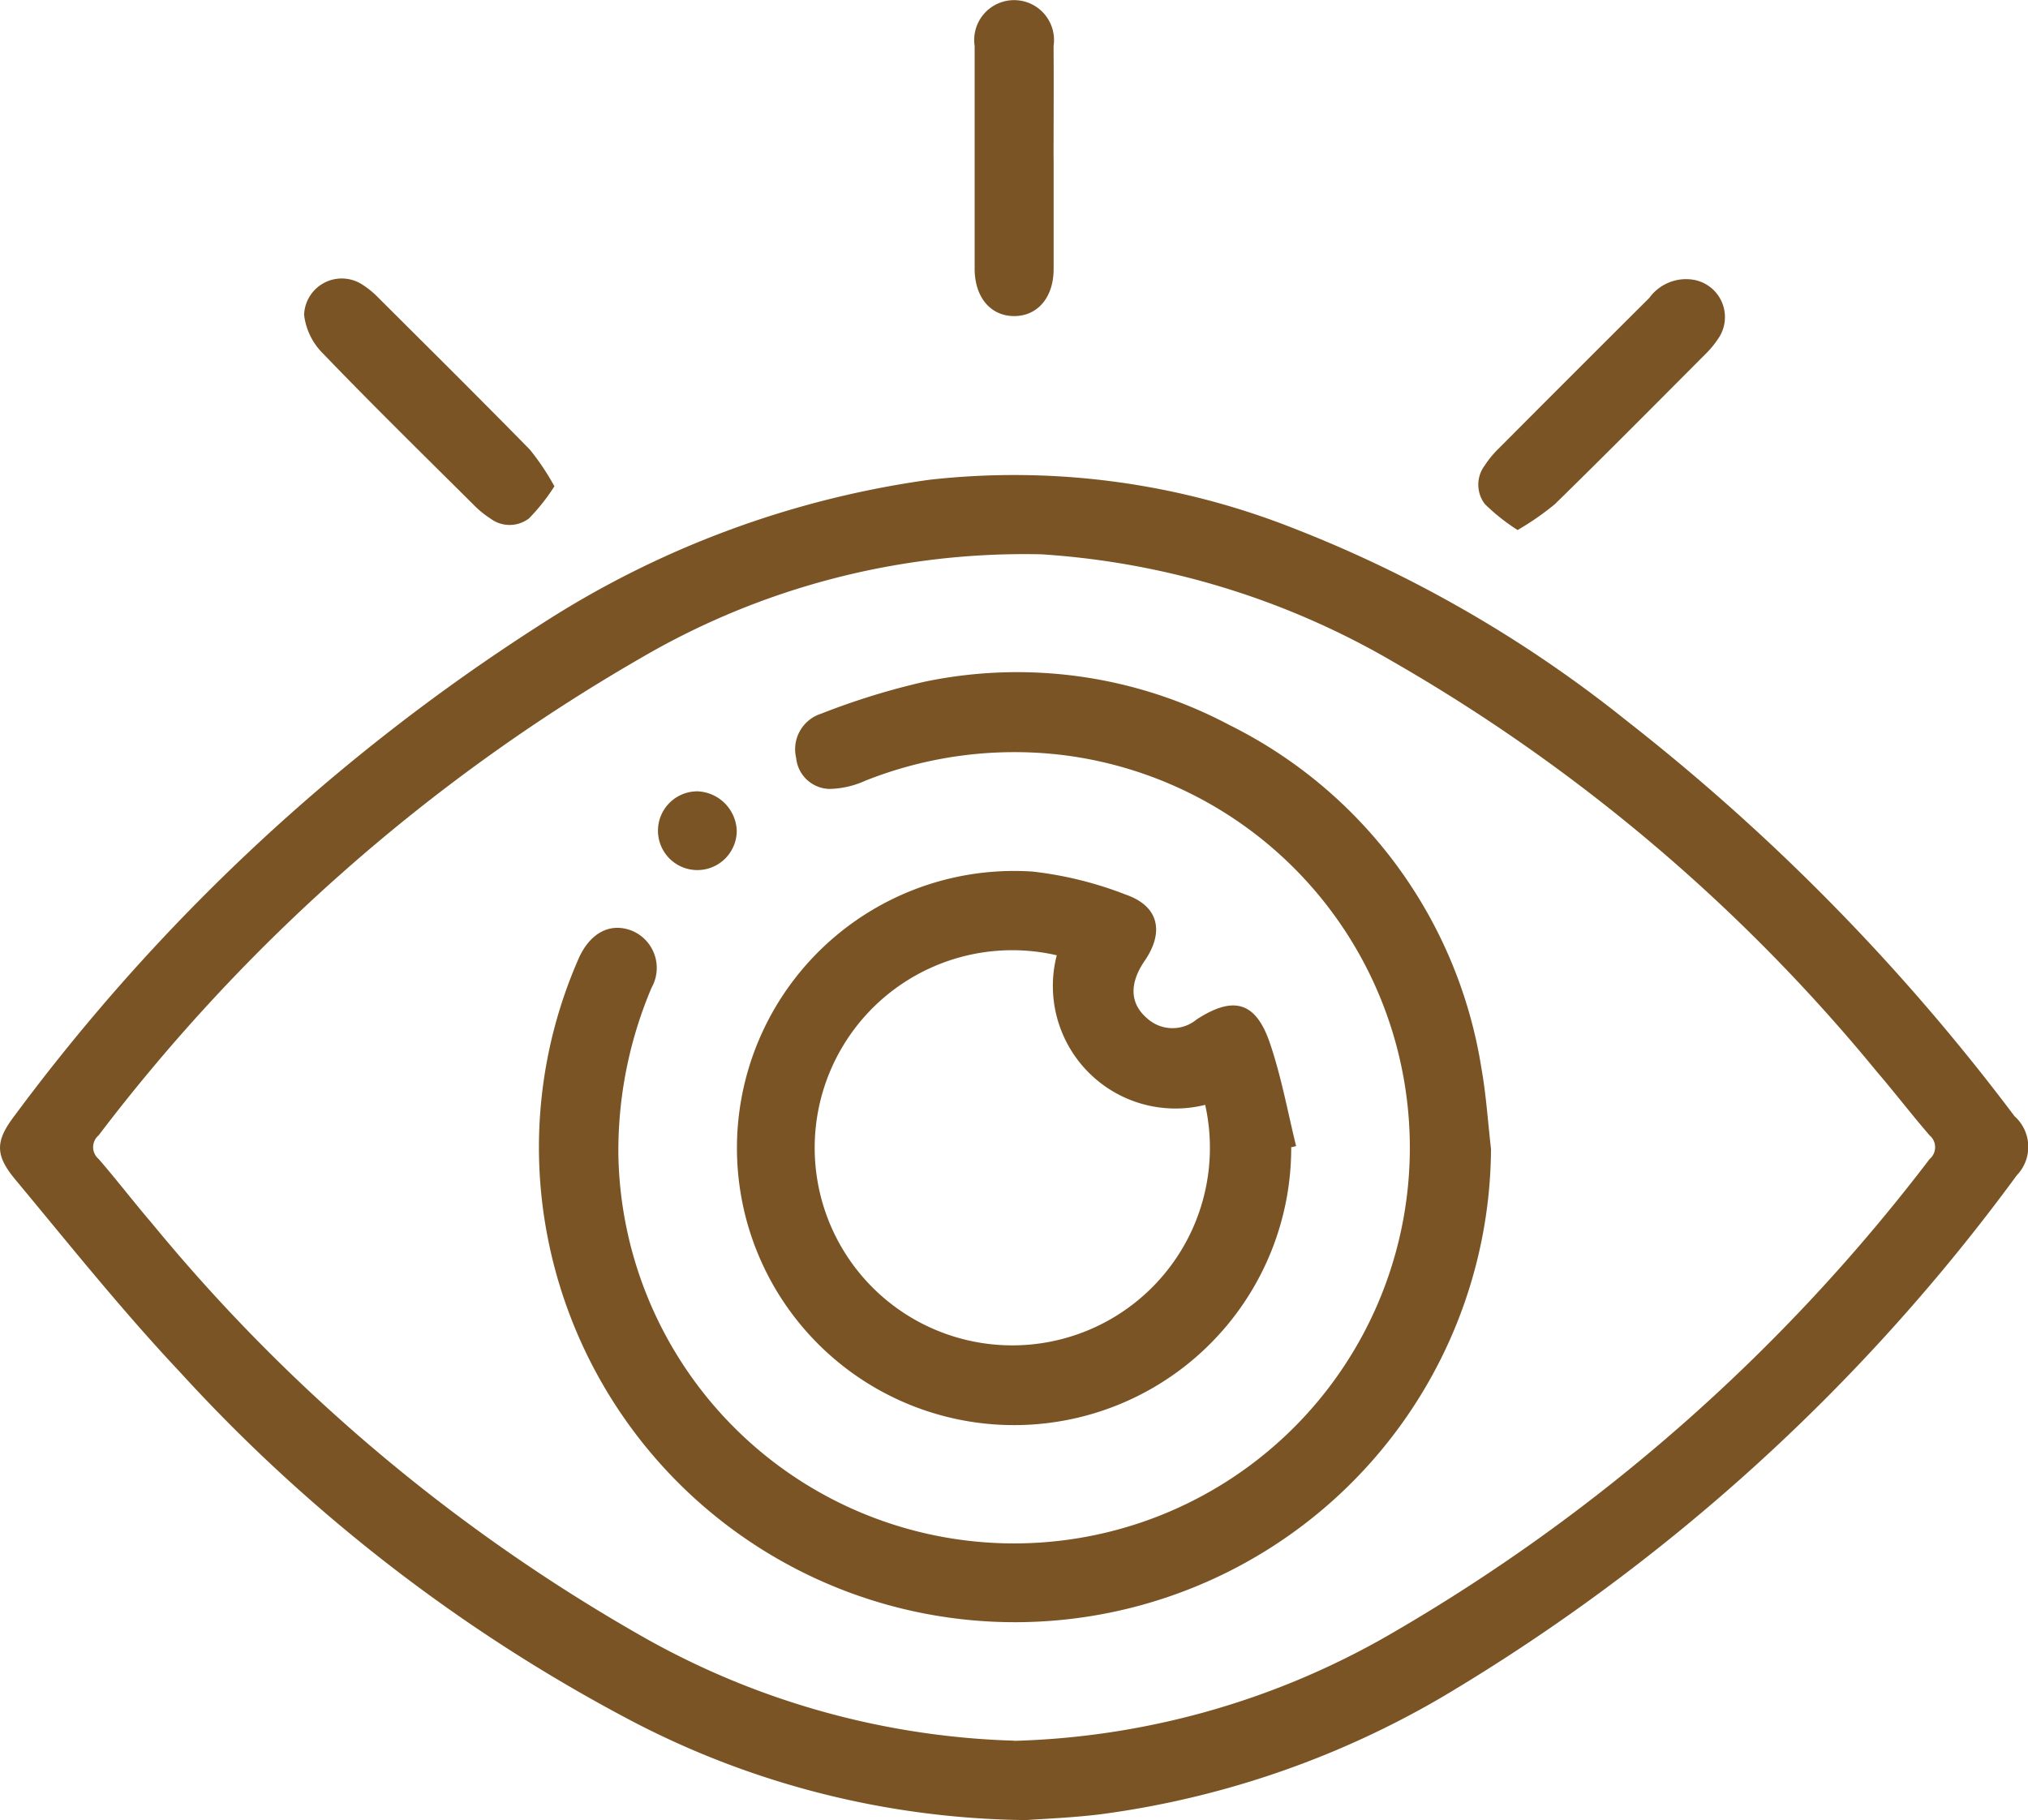 <svg id="Group_325" data-name="Group 325" xmlns="http://www.w3.org/2000/svg" xmlns:xlink="http://www.w3.org/1999/xlink" width="38.053" height="34.158" viewBox="0 0 38.053 34.158">
  <defs>
    <clipPath id="clip-path">
      <rect id="Rectangle_308" data-name="Rectangle 308" width="38.053" height="34.158" fill="#7a5424"/>
    </clipPath>
  </defs>
  <g id="Group_324" data-name="Group 324" clip-path="url(#clip-path)">
    <path id="Path_63412" data-name="Path 63412" d="M19.268,85.11a16.312,16.312,0,0,1-7.518-1.915A31.033,31.033,0,0,1,3.375,76.7C2.292,75.549,1.3,74.307.29,73.092c-.394-.473-.378-.733,0-1.224a37.235,37.235,0,0,1,9.849-9.192,17.956,17.956,0,0,1,7.3-2.72,14.248,14.248,0,0,1,6.806.9,23.756,23.756,0,0,1,6.269,3.616A39.61,39.61,0,0,1,37.8,71.9a.77.77,0,0,1,.042,1.11,36.411,36.411,0,0,1-10.747,9.77A17.126,17.126,0,0,1,20.657,85c-.539.067-1.084.086-1.389.109m-.24-1.486a14.917,14.917,0,0,0,7.023-1.981,34.307,34.307,0,0,0,10.156-8.938.29.29,0,0,0,0-.444c-.34-.393-.656-.806-.994-1.2a33.011,33.011,0,0,0-9.1-7.705,14.994,14.994,0,0,0-6.57-2,14.255,14.255,0,0,0-7.544,1.961A34.244,34.244,0,0,0,1.851,72.259a.29.29,0,0,0,0,.444c.34.392.656.806.994,1.2a33,33,0,0,0,9.1,7.7,15.021,15.021,0,0,0,7.091,2.017" transform="translate(0 -50.952)" fill="#7a5424"/>
    <path id="Path_63413" data-name="Path 63413" d="M43.053,39.06a3.694,3.694,0,0,1-.48.607.6.6,0,0,1-.725,0,1.819,1.819,0,0,1-.314-.257c-.946-.941-1.9-1.876-2.824-2.837a1.226,1.226,0,0,1-.356-.727.707.707,0,0,1,1.1-.563,1.614,1.614,0,0,1,.285.233c.954.951,1.911,1.9,2.853,2.861a4.676,4.676,0,0,1,.457.683" transform="translate(-32.648 -29.937)" fill="#7a5424"/>
    <path id="Path_63414" data-name="Path 63414" d="M187.2,39.868a3.721,3.721,0,0,1-.611-.486.6.6,0,0,1,0-.724,1.878,1.878,0,0,1,.257-.313q1.413-1.418,2.831-2.831a.851.851,0,0,1,.843-.337.711.711,0,0,1,.451,1.1,1.865,1.865,0,0,1-.26.311c-.933.936-1.864,1.876-2.809,2.8a5.209,5.209,0,0,1-.7.485" transform="translate(-158.729 -29.924)" fill="#7a5424"/>
    <path id="Path_63415" data-name="Path 63415" d="M124.4,2.977c0,.691,0,1.382,0,2.074,0,.53-.3.883-.742.882s-.738-.354-.74-.884q0-2.092,0-4.184a.749.749,0,1,1,1.481,0c.005.7,0,1.407,0,2.11" transform="translate(-104.63 -0.001)" fill="#7a5424"/>
    <path id="Path_63416" data-name="Path 63416" d="M85.842,93.744a8.933,8.933,0,0,1-17.69,1.717,8.8,8.8,0,0,1,.561-5.264c.213-.5.6-.71,1.019-.54a.756.756,0,0,1,.36,1.063,7.834,7.834,0,0,0-.624,3.138,7.426,7.426,0,1,0,8.305-7.506,7.569,7.569,0,0,0-3.672.486,1.7,1.7,0,0,1-.672.154.643.643,0,0,1-.625-.581.7.7,0,0,1,.466-.83,13.5,13.5,0,0,1,1.94-.6,8.489,8.489,0,0,1,5.724.812,8.7,8.7,0,0,1,4.729,6.447c.089.5.12,1,.179,1.508" transform="translate(-57.865 -72.186)" fill="#7a5424"/>
    <path id="Path_63417" data-name="Path 63417" d="M103.348,115.057a5.2,5.2,0,1,1-4.853-5.177,6.931,6.931,0,0,1,1.75.433c.614.213.727.693.356,1.238-.3.436-.279.814.051,1.09a.708.708,0,0,0,.922.014c.683-.443,1.1-.339,1.366.42.219.635.339,1.3.5,1.957l-.1.024m-4.391-3.605a3.708,3.708,0,1,0,2.785,2.807,2.3,2.3,0,0,1-2.785-2.807" transform="translate(-79.12 -93.523)" fill="#7a5424"/>
    <path id="Path_63418" data-name="Path 63418" d="M84.47,100.561a.739.739,0,1,1-.738-.73.768.768,0,0,1,.738.73" transform="translate(-70.646 -84.98)" fill="#7a5424"/>
  </g>
</svg>
